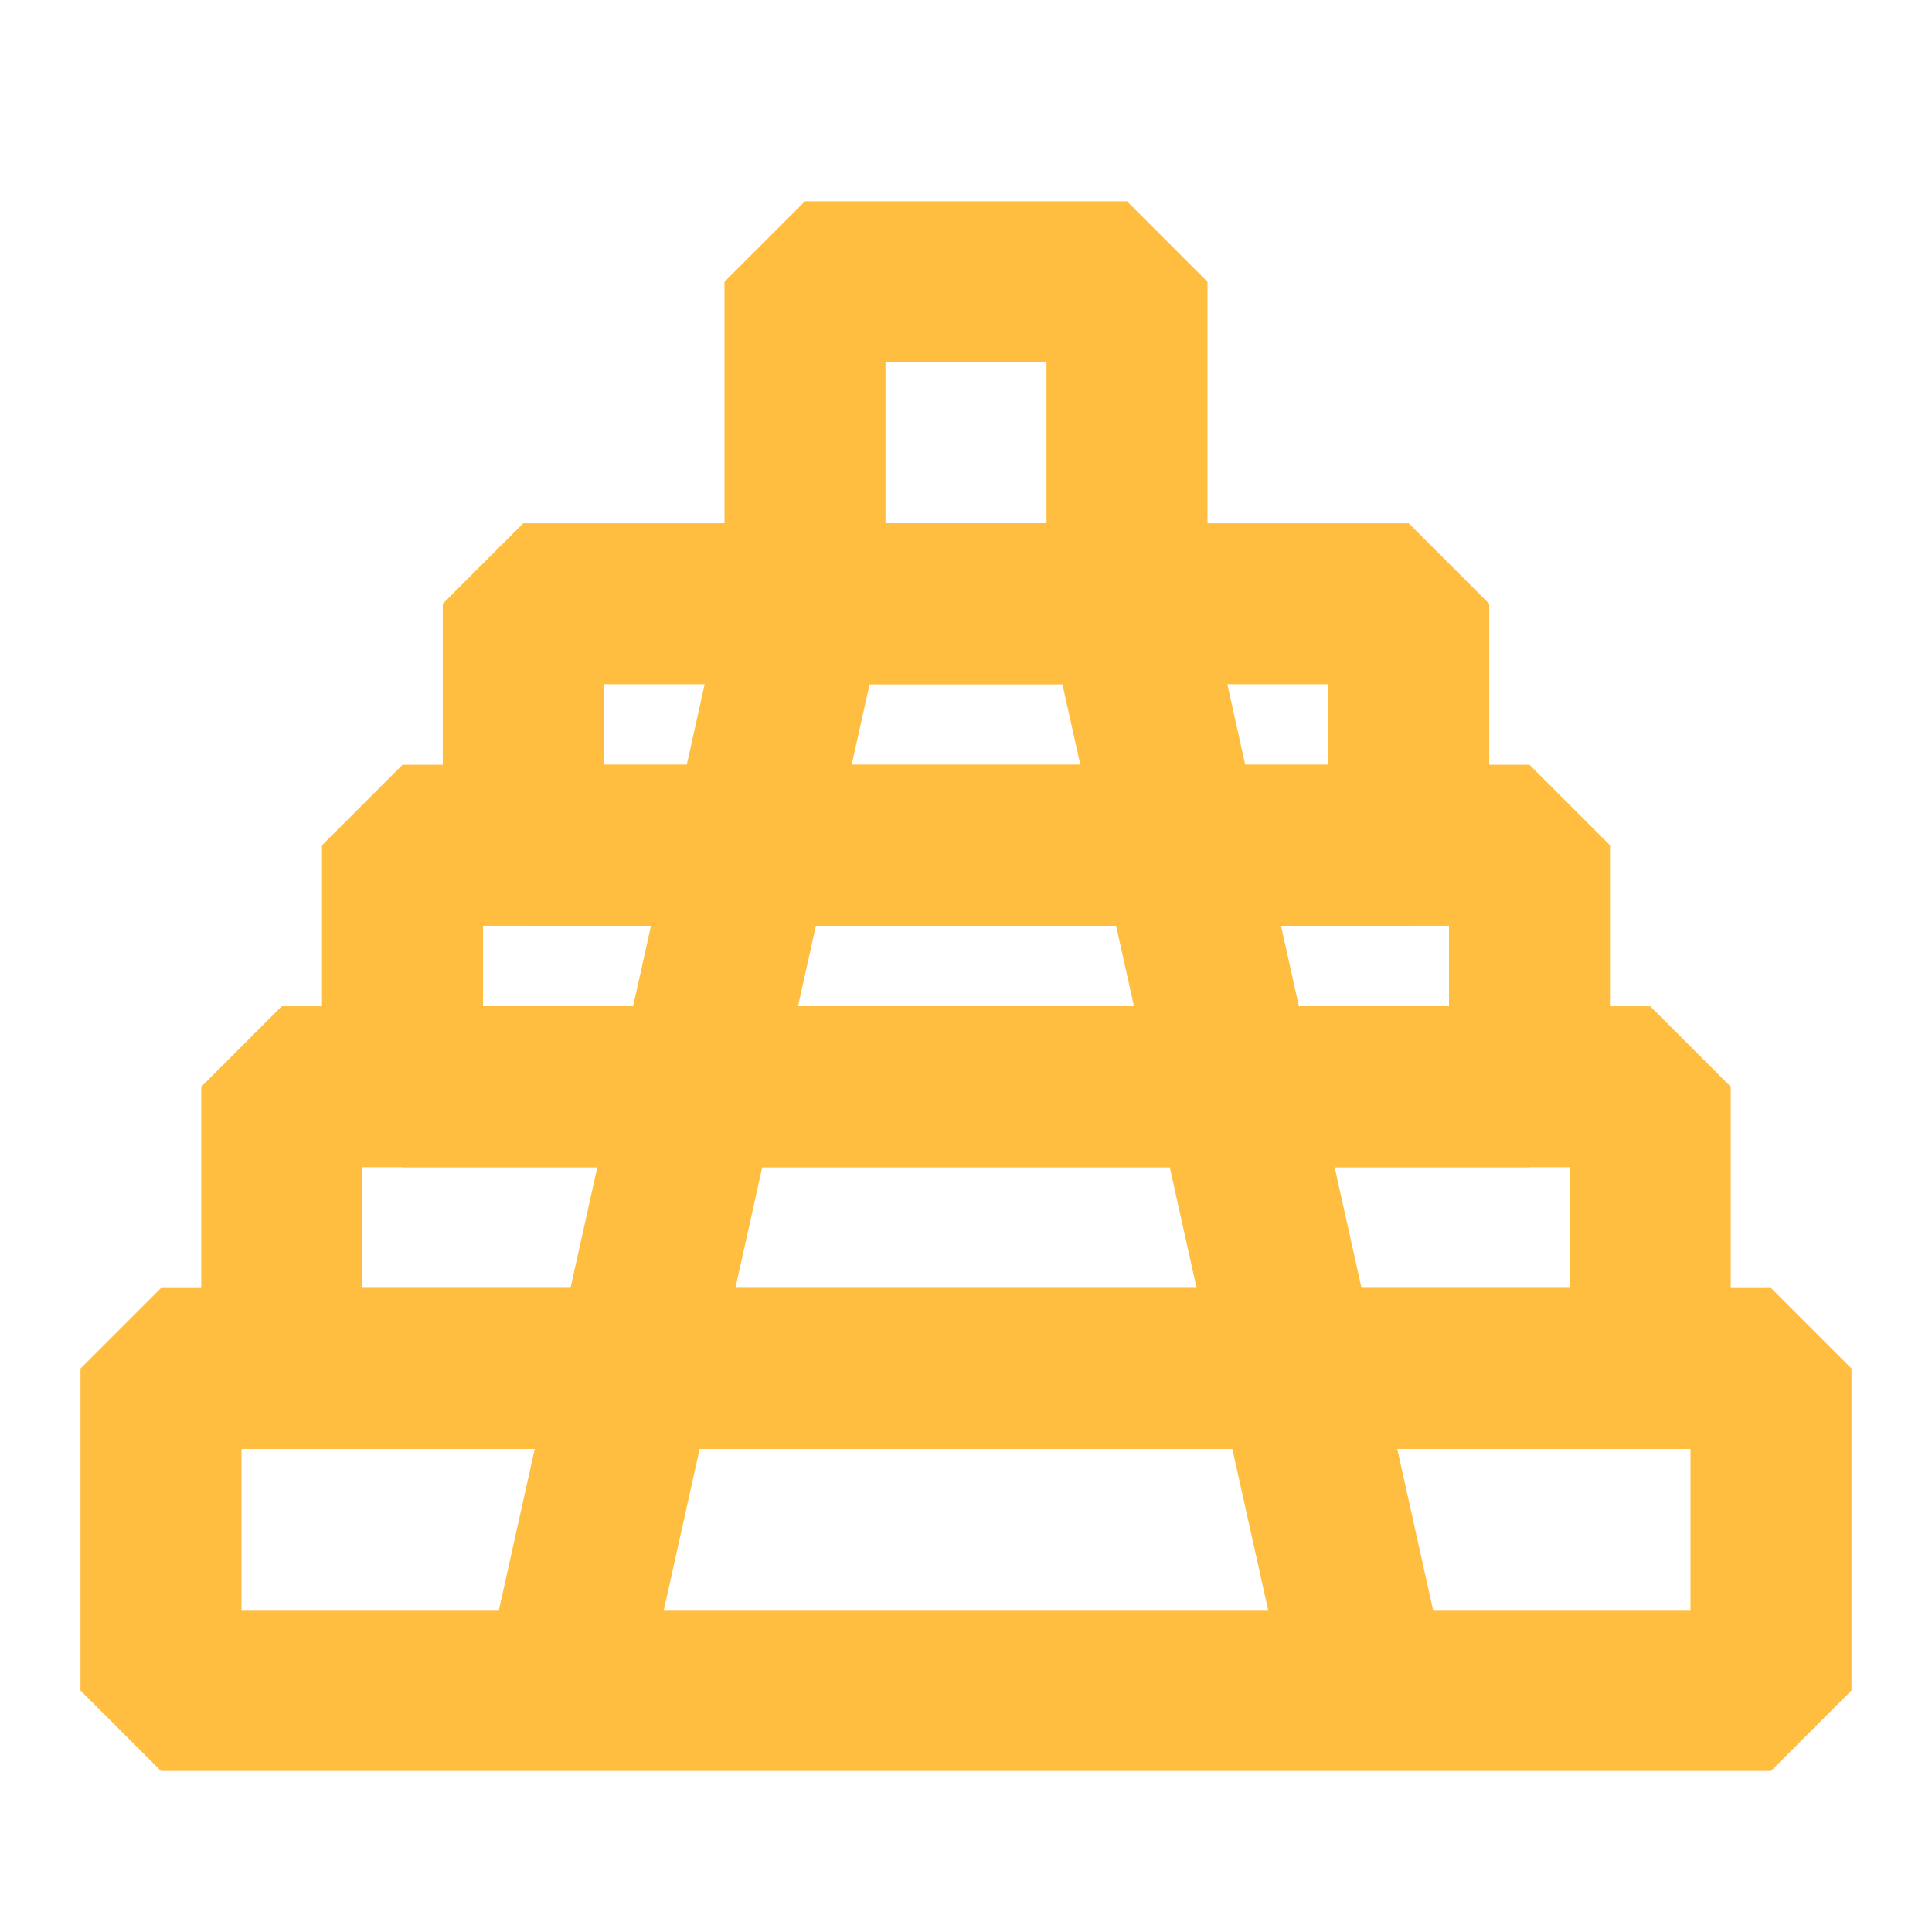 <?xml version="1.0" encoding="UTF-8"?><svg width="24" height="24" viewBox="0 0 48 48" fill="none" xmlns="http://www.w3.org/2000/svg"><rect x="4" y="34" width="40" height="8" stroke="#ffbe40" stroke-width="4" stroke-linecap="butt" stroke-linejoin="bevel"/><rect x="7" y="27" width="34" height="7" stroke="#ffbe40" stroke-width="4" stroke-linecap="butt" stroke-linejoin="bevel"/><rect x="10" y="21" width="28" height="6" stroke="#ffbe40" stroke-width="4" stroke-linecap="butt" stroke-linejoin="bevel"/><rect x="13" y="15" width="22" height="6" stroke="#ffbe40" stroke-width="4" stroke-linecap="butt" stroke-linejoin="bevel"/><rect x="20" y="7" width="8" height="8" stroke="#ffbe40" stroke-width="4" stroke-linecap="butt" stroke-linejoin="bevel"/><path d="M20 15L14 42" stroke="#ffbe40" stroke-width="4" stroke-linecap="butt"/><path d="M28 15L34 42" stroke="#ffbe40" stroke-width="4" stroke-linecap="butt"/></svg>